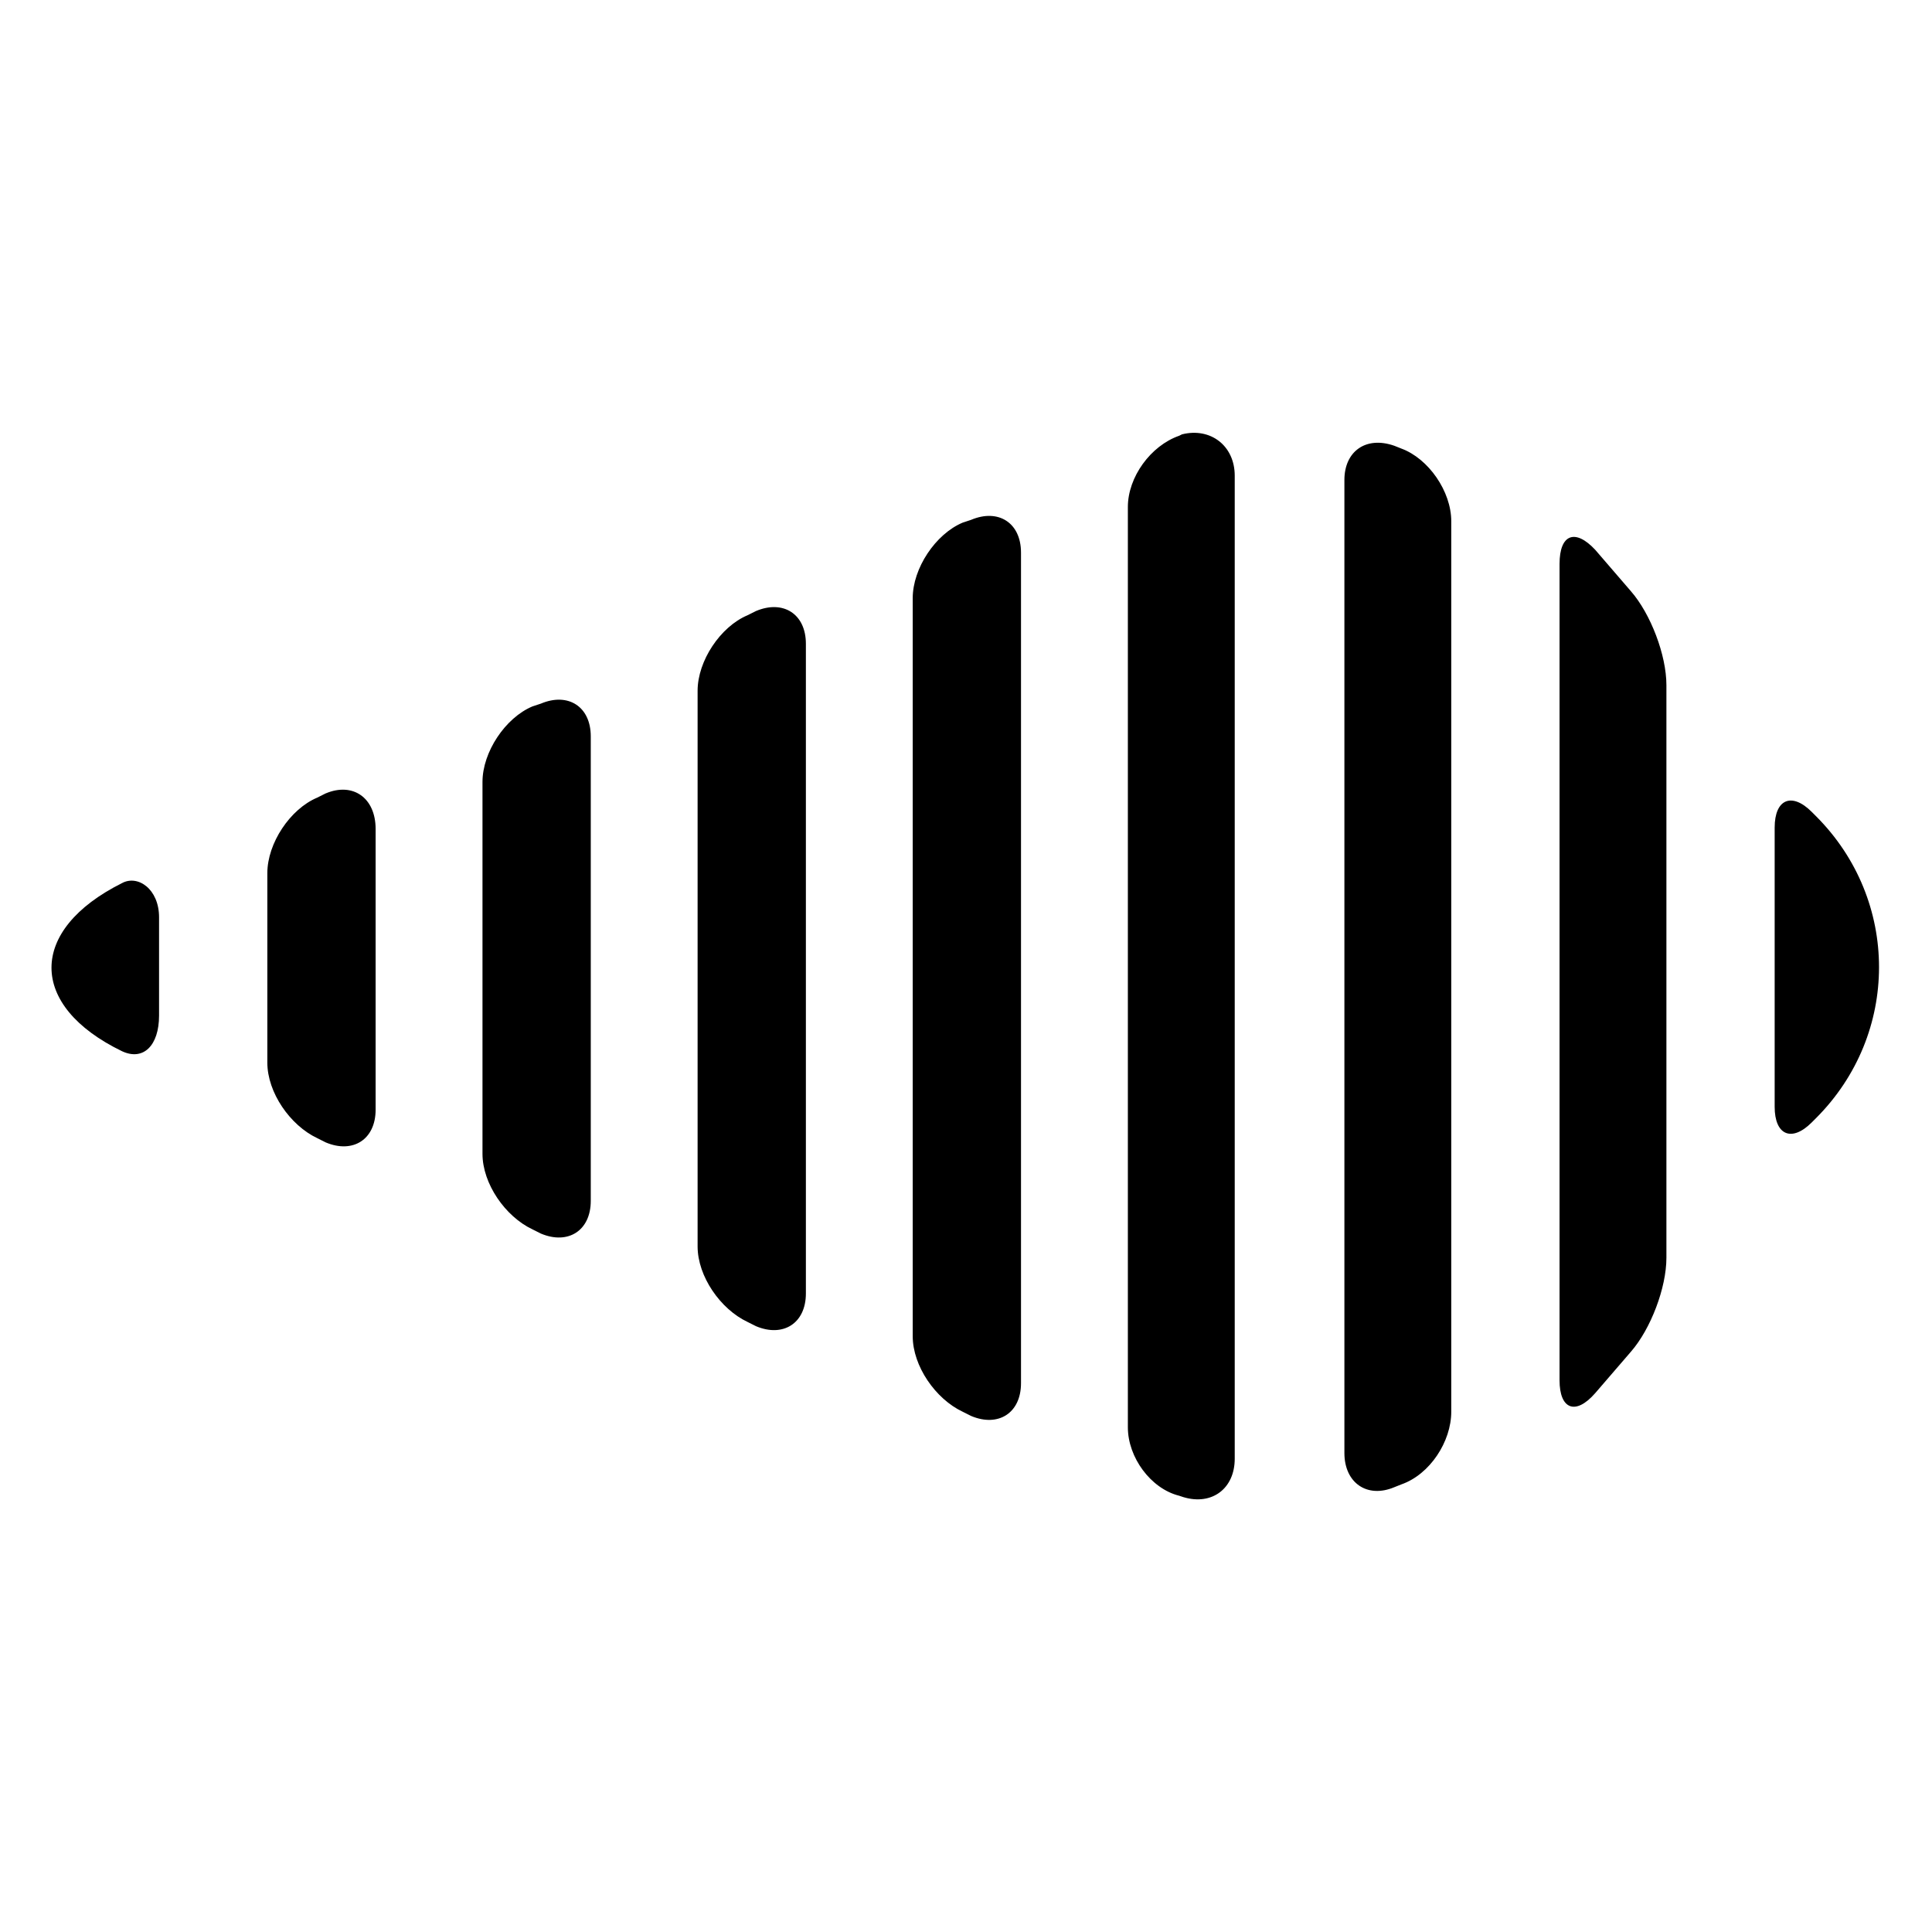 <?xml version="1.0" encoding="UTF-8" standalone="no"?>
<!-- Created with Inkscape (http://www.inkscape.org/) -->

<svg
   width="64mm"
   height="64mm"
   viewBox="0 0 64 64"
   version="1.1"
   id="svg5"
   xml:space="preserve"
   inkscape:version="1.2.2 (732a01da63, 2022-12-09)"
   sodipodi:docname="klipper.svg"
   xmlns:inkscape="http://www.inkscape.org/namespaces/inkscape"
   xmlns:sodipodi="http://sodipodi.sourceforge.net/DTD/sodipodi-0.dtd"
   xmlns="http://www.w3.org/2000/svg"
   xmlns:svg="http://www.w3.org/2000/svg"><sodipodi:namedview
     id="namedview7"
     pagecolor="#505050"
     bordercolor="#ffffff"
     borderopacity="1"
     inkscape:showpageshadow="0"
     inkscape:pageopacity="0"
     inkscape:pagecheckerboard="1"
     inkscape:deskcolor="#505050"
     inkscape:document-units="mm"
     showgrid="false"
     showguides="true"
     inkscape:zoom="1.4770342"
     inkscape:cx="154.36338"
     inkscape:cy="260.65747"
     inkscape:window-width="1920"
     inkscape:window-height="1009"
     inkscape:window-x="-8"
     inkscape:window-y="568"
     inkscape:window-maximized="1"
     inkscape:current-layer="layer1"><sodipodi:guide
       position="0,32"
       orientation="0,1"
       id="guide355"
       inkscape:locked="false"
       inkscape:label=""
       inkscape:color="rgb(0,134,229)" /></sodipodi:namedview><defs
     id="defs2">
	
	
	
</defs><g
     inkscape:label="Vrstva 1"
     inkscape:groupmode="layer"
     id="layer1"><path
       class="st0"
       d="m 52.842,18.211 1.18,1.369 c 0.661,0.755 1.18,2.124 1.18,3.115 v 18.972 c 0,0.991 -0.519,2.36 -1.18,3.115 l -1.18,1.369 c -0.661,0.755 -1.18,0.519 -1.18,-0.425 V 18.683 c 0,-0.991 0.519,-1.18 1.18,-0.472 z m 7.315,8.825 -0.142,-0.142 C 59.355,26.234 58.788,26.47 58.788,27.414 v 4.106 5.144 c 0,0.944 0.566,1.18 1.227,0.519 l 0.142,-0.142 c 2.784,-2.784 2.784,-7.221 0,-10.005 z M 46.187,14.766 c -0.944,-0.33 -1.652,0.189 -1.652,1.133 v 32.234 c 0,0.991 0.755,1.51 1.652,1.133 l 0.236,-0.094 c 0.944,-0.33 1.652,-1.416 1.652,-2.407 V 17.267 c 0,-0.991 -0.755,-2.077 -1.652,-2.407 z M 39.061,14.435 c -0.944,0.33 -1.699,1.369 -1.699,2.36 V 47.283 c 0,0.991 0.755,2.029 1.699,2.265 l 0.142,0.047 c 0.944,0.283 1.699,-0.283 1.699,-1.274 V 15.757 c 0,-0.991 -0.802,-1.605 -1.746,-1.369 z m -7.174,2.879 c -0.897,0.378 -1.652,1.51 -1.652,2.501 V 44.263 c 0,0.991 0.755,2.077 1.652,2.501 l 0.283,0.142 c 0.897,0.378 1.652,-0.094 1.652,-1.085 V 18.305 c 0,-0.991 -0.755,-1.463 -1.652,-1.085 z m -7.126,3.068 c -0.897,0.378 -1.652,1.51 -1.652,2.501 V 41.289 c 0,0.991 0.755,2.077 1.652,2.501 l 0.283,0.142 c 0.897,0.378 1.652,-0.094 1.652,-1.085 V 28.735 21.326 c 0,-0.991 -0.755,-1.463 -1.652,-1.085 z m -7.126,3.02 c -0.897,0.378 -1.652,1.51 -1.652,2.501 v 12.318 c 0,0.991 0.755,2.077 1.652,2.501 l 0.283,0.142 c 0.897,0.378 1.652,-0.094 1.652,-1.085 v -15.386 c 0,-0.991 -0.755,-1.463 -1.652,-1.085 z M 10.791,26.281 10.508,26.423 C 9.611,26.8 8.856,27.933 8.856,28.924 v 6.277 c 0,0.991 0.755,2.077 1.652,2.501 l 0.283,0.142 c 0.897,0.378 1.652,-0.094 1.652,-1.085 v -9.297 c 0,-1.038 -0.755,-1.557 -1.652,-1.18 z m -6.749,2.973 c -3.115,1.557 -3.115,4.059 0,5.569 v 0 c 0.708,0.33 1.227,-0.189 1.227,-1.18 v -3.256 c 0,-0.944 -0.708,-1.416 -1.227,-1.133 z"
       id="path68"
       style="stroke-width:0.472" /></g><style
     type="text/css"
     id="style66">
	.st0{fill-rule:evenodd;clip-rule:evenodd;}
</style></svg>
